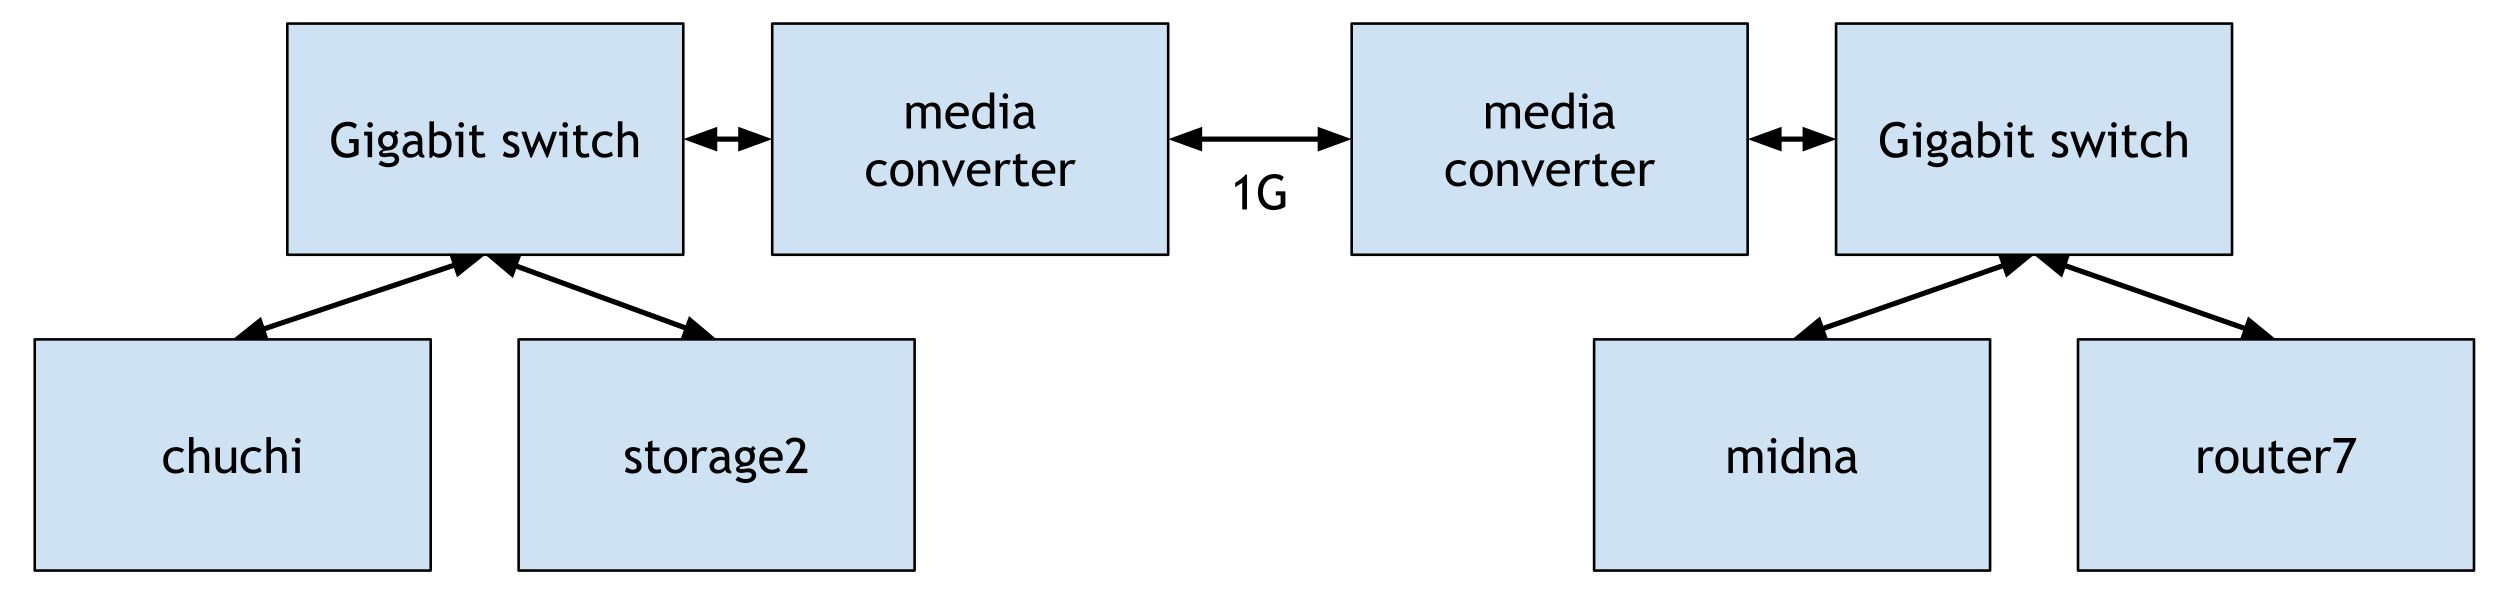 <svg version="1.1" viewBox="0.0 0.0 956.664 228.202" fill="none" stroke="none" stroke-linecap="square" stroke-miterlimit="10" xmlns:xlink="http://www.w3.org/1999/xlink" xmlns="http://www.w3.org/2000/svg"><clipPath id="p.0"><path d="m0 0l956.664 0l0 228.202l-956.664 0l0 -228.202z" clip-rule="nonzero"/></clipPath><g clip-path="url(#p.0)"><path fill="#000000" fill-opacity="0.0" d="m0 0l956.664 0l0 228.202l-956.664 0z" fill-rule="evenodd"/><path fill="#cfe2f3" d="m109.941 9.01l151.528 0l0 88.472l-151.528 0z" fill-rule="evenodd"/><path stroke="#000000" stroke-width="1.0" stroke-linejoin="round" stroke-linecap="butt" d="m109.941 9.01l151.528 0l0 88.472l-151.528 0z" fill-rule="evenodd"/><path fill="#000000" d="m136.606 47.745l-0.75 1.516q-1.375 -1.031 -2.703 -1.031q-2.094 0 -3.312 1.484q-1.203 1.469 -1.203 3.906q0 2.312 1.188 3.734q1.188 1.406 3.234 1.406q1.469 0 2.359 -0.875l0 -3.125l-1.844 0l0 -1.547l3.672 0l0 5.812q-0.734 0.609 -2.031 1.0q-1.297 0.375 -2.531 0.375q-2.766 0 -4.359 -1.875q-1.594 -1.875 -1.594 -4.984q0 -3.094 1.75 -5.016q1.75 -1.938 4.734 -1.938q2.078 0 3.391 1.156zm5.023 -1.031q0.453 0 0.766 0.328q0.312 0.312 0.312 0.75q0 0.438 -0.312 0.75q-0.312 0.312 -0.766 0.312q-0.438 0 -0.75 -0.312q-0.312 -0.312 -0.312 -0.75q0 -0.453 0.297 -0.766q0.312 -0.312 0.766 -0.312zm-0.953 13.453l0 -8.297l-1.328 0l0 -1.453l3.062 0l0 9.75l-1.734 0zm4.132 2.672l0.938 -1.391q1.516 1.016 2.781 1.016q1.188 0 1.859 -0.406q0.672 -0.406 0.672 -1.0q0 -1.188 -1.703 -1.188q-0.297 0 -1.062 0.141q-0.766 0.141 -1.188 0.141q-2.078 0 -2.078 -1.562q0 -0.484 0.484 -0.875q0.484 -0.391 1.203 -0.562q-2.047 -0.969 -2.047 -3.359q0 -1.516 1.062 -2.531q1.062 -1.031 2.625 -1.031q1.438 0 2.25 0.594l0.875 -1.047l1.125 1.078l-1.031 0.781q0.656 0.859 0.656 2.25q0 1.484 -0.922 2.484q-0.922 1.0 -2.406 1.141l-1.438 0.156q-0.25 0.016 -0.688 0.188q-0.422 0.172 -0.422 0.438q0 0.375 0.891 0.375q0.391 0 1.219 -0.141q0.828 -0.141 1.234 -0.141q1.438 0 2.234 0.688q0.812 0.688 0.812 1.906q0 1.359 -1.203 2.188q-1.203 0.828 -3.047 0.828q-0.953 0 -2.0 -0.344q-1.047 -0.328 -1.688 -0.812zm3.672 -11.219q-0.906 0 -1.484 0.641q-0.562 0.641 -0.562 1.547q0 1.016 0.547 1.688q0.562 0.672 1.5 0.672q0.922 0 1.438 -0.641q0.516 -0.656 0.516 -1.719q0 -0.906 -0.562 -1.547q-0.547 -0.641 -1.391 -0.641zm11.552 7.422q-1.031 1.312 -3.172 1.312q-1.156 0 -2.0 -0.828q-0.828 -0.844 -0.828 -2.078q0 -1.484 1.297 -2.516q1.297 -1.031 3.312 -1.031q0.547 0 1.234 0.25q0 -2.375 -2.109 -2.375q-1.625 0 -2.5 0.875l-0.734 -1.453q0.5 -0.391 1.359 -0.672q0.875 -0.297 1.672 -0.297q2.125 0 3.078 0.969q0.969 0.969 0.969 3.062l0 3.5q0 1.281 0.766 1.719l0 0.859q-1.062 0 -1.594 -0.297q-0.516 -0.297 -0.75 -1.0zm-0.156 -3.672q-0.828 -0.172 -1.156 -0.172q-1.297 0 -2.141 0.672q-0.828 0.672 -0.828 1.594q0 1.516 1.797 1.516q1.312 0 2.328 -1.25l0 -2.359zm5.927 4.094l-0.609 0.891l-0.859 0l0 -13.938l1.719 0l0 4.719q0.25 -0.344 0.922 -0.625q0.688 -0.281 1.344 -0.281q2.0 0 3.234 1.391q1.25 1.375 1.25 3.484q0 2.453 -1.25 3.859q-1.234 1.391 -3.375 1.391q-0.688 0 -1.359 -0.266q-0.672 -0.266 -1.016 -0.625zm0.25 -7.016l0 5.625q0 0.156 0.641 0.484q0.656 0.328 1.0 0.328q1.766 0 2.531 -0.844q0.766 -0.844 0.766 -2.844q0 -1.656 -0.891 -2.578q-0.891 -0.938 -2.406 -0.938q-0.328 0 -0.891 0.281q-0.562 0.266 -0.75 0.484zm10.456 -5.734q0.453 0 0.766 0.328q0.312 0.312 0.312 0.75q0 0.438 -0.312 0.75q-0.312 0.312 -0.766 0.312q-0.438 0 -0.75 -0.312q-0.312 -0.312 -0.312 -0.75q0 -0.453 0.297 -0.766q0.312 -0.312 0.766 -0.312zm-0.953 13.453l0 -8.297l-1.328 0l0 -1.453l3.062 0l0 9.75l-1.734 0zm5.101 -8.391l-1.125 0l0 -1.359l1.125 0l0 -2.047l1.734 -0.672l0 2.719l2.688 0l0 1.359l-2.688 0l0 4.844q0 1.234 0.406 1.75q0.422 0.516 1.344 0.516q0.672 0 1.375 -0.328l0.25 1.516q-1.062 0.281 -2.359 0.281q-1.156 0 -1.953 -0.859q-0.797 -0.875 -0.797 -2.172l0 -5.547zm11.767 7.812l0.609 -1.641q1.453 0.938 2.328 0.938q1.609 0 1.609 -1.344q0 -0.969 -1.547 -1.656q-1.203 -0.547 -1.625 -0.828q-0.406 -0.281 -0.719 -0.641q-0.297 -0.359 -0.453 -0.766q-0.141 -0.406 -0.141 -0.875q0 -1.203 0.875 -1.875q0.875 -0.672 2.281 -0.672q1.062 0 2.688 0.672l-0.484 1.609q-1.031 -0.828 -2.078 -0.828q-0.609 0 -1.031 0.297q-0.422 0.297 -0.422 0.734q0 0.938 1.062 1.422l1.234 0.562q1.141 0.516 1.656 1.188q0.516 0.672 0.516 1.672q0 1.312 -0.922 2.062q-0.906 0.734 -2.547 0.734q-1.531 0 -2.891 -0.766zm17.208 0.766l-0.453 0l-2.859 -6.641l-2.859 6.641l-0.453 0l-3.484 -9.969l1.844 0l2.094 6.406l2.594 -6.406l0.453 0l2.672 6.406l2.25 -6.406l1.703 0l-3.5 9.969zm6.648 -13.641q0.453 0 0.766 0.328q0.312 0.312 0.312 0.75q0 0.438 -0.312 0.75q-0.312 0.312 -0.766 0.312q-0.438 0 -0.75 -0.312q-0.312 -0.312 -0.312 -0.75q0 -0.453 0.297 -0.766q0.312 -0.312 0.766 -0.312zm-0.953 13.453l0 -8.297l-1.328 0l0 -1.453l3.062 0l0 9.75l-1.734 0zm5.101 -8.391l-1.125 0l0 -1.359l1.125 0l0 -2.047l1.734 -0.672l0 2.719l2.688 0l0 1.359l-2.688 0l0 4.844q0 1.234 0.406 1.75q0.422 0.516 1.344 0.516q0.672 0 1.375 -0.328l0.25 1.516q-1.062 0.281 -2.359 0.281q-1.156 0 -1.953 -0.859q-0.797 -0.875 -0.797 -2.172l0 -5.547zm14.147 -0.578l-0.859 1.219q-0.266 -0.25 -0.938 -0.484q-0.672 -0.25 -1.312 -0.25q-1.406 0 -2.25 1.0q-0.828 0.984 -0.828 2.703q0 1.719 0.844 2.609q0.859 0.891 2.359 0.891q1.172 0 2.359 -0.891l0.672 1.453q-1.391 0.906 -3.453 0.906q-1.984 0 -3.297 -1.344q-1.297 -1.344 -1.297 -3.625q0 -2.328 1.344 -3.734q1.359 -1.422 3.703 -1.422q0.766 0 1.641 0.328q0.891 0.312 1.312 0.641zm7.878 8.969l0 -6.125q0 -1.094 -0.531 -1.719q-0.531 -0.641 -1.516 -0.641q-0.625 0 -1.266 0.375q-0.625 0.359 -0.969 0.859l0 7.25l-1.719 0l0 -13.75l1.719 0l0 5.062q0.359 -0.531 1.125 -0.891q0.766 -0.359 1.594 -0.359q1.547 0 2.422 1.031q0.875 1.016 0.875 2.781l0 6.125l-1.734 0z" fill-rule="nonzero"/><path fill="#cfe2f3" d="m13.287 129.858l151.528 0l0 88.472l-151.528 0z" fill-rule="evenodd"/><path stroke="#000000" stroke-width="1.0" stroke-linejoin="round" stroke-linecap="butt" d="m13.287 129.858l151.528 0l0 88.472l-151.528 0z" fill-rule="evenodd"/><path fill="#000000" d="m70.458 172.046l-0.859 1.219q-0.266 -0.25 -0.938 -0.484q-0.672 -0.25 -1.312 -0.25q-1.406 0 -2.25 1.0q-0.828 0.984 -0.828 2.703q0 1.719 0.844 2.609q0.859 0.891 2.359 0.891q1.172 0 2.359 -0.891l0.672 1.453q-1.391 0.906 -3.453 0.906q-1.984 0 -3.297 -1.344q-1.297 -1.344 -1.297 -3.625q0 -2.328 1.344 -3.734q1.359 -1.422 3.703 -1.422q0.766 0 1.641 0.328q0.891 0.312 1.312 0.641zm7.878 8.969l0 -6.125q0 -1.094 -0.531 -1.719q-0.531 -0.641 -1.516 -0.641q-0.625 0 -1.266 0.375q-0.625 0.359 -0.969 0.859l0 7.25l-1.719 0l0 -13.75l1.719 0l0 5.062q0.359 -0.531 1.125 -0.891q0.766 -0.359 1.594 -0.359q1.547 0 2.422 1.031q0.875 1.016 0.875 2.781l0 6.125l-1.734 0zm5.834 -9.75l0 6.219q0 2.25 1.953 2.25q0.859 0 1.562 -0.484q0.719 -0.5 0.938 -1.141l0 -6.844l1.734 0l0 9.75l-1.734 0l0 -1.344q-0.281 0.562 -1.172 1.047q-0.875 0.484 -1.703 0.484q-1.609 0 -2.469 -0.922q-0.844 -0.922 -0.844 -2.625l0 -6.391l1.734 0zm15.912 0.781l-0.859 1.219q-0.266 -0.25 -0.938 -0.484q-0.672 -0.25 -1.312 -0.25q-1.406 0 -2.25 1.0q-0.828 0.984 -0.828 2.703q0 1.719 0.844 2.609q0.859 0.891 2.359 0.891q1.172 0 2.359 -0.891l0.672 1.453q-1.391 0.906 -3.453 0.906q-1.984 0 -3.297 -1.344q-1.297 -1.344 -1.297 -3.625q0 -2.328 1.344 -3.734q1.359 -1.422 3.703 -1.422q0.766 0 1.641 0.328q0.891 0.312 1.312 0.641zm7.878 8.969l0 -6.125q0 -1.094 -0.531 -1.719q-0.531 -0.641 -1.516 -0.641q-0.625 0 -1.266 0.375q-0.625 0.359 -0.969 0.859l0 7.25l-1.719 0l0 -13.75l1.719 0l0 5.062q0.359 -0.531 1.125 -0.891q0.766 -0.359 1.594 -0.359q1.547 0 2.422 1.031q0.875 1.016 0.875 2.781l0 6.125l-1.734 0zm5.975 -13.453q0.453 0 0.766 0.328q0.312 0.312 0.312 0.75q0 0.438 -0.312 0.75q-0.312 0.312 -0.766 0.312q-0.438 0 -0.75 -0.312q-0.312 -0.312 -0.312 -0.75q0 -0.453 0.297 -0.766q0.312 -0.312 0.766 -0.312zm-0.953 13.453l0 -8.297l-1.328 0l0 -1.453l3.062 0l0 9.75l-1.734 0z" fill-rule="nonzero"/><path fill="#cfe2f3" d="m198.461 129.858l151.528 0l0 88.472l-151.528 0z" fill-rule="evenodd"/><path stroke="#000000" stroke-width="1.0" stroke-linejoin="round" stroke-linecap="butt" d="m198.461 129.858l151.528 0l0 88.472l-151.528 0z" fill-rule="evenodd"/><path fill="#000000" d="m239.15 180.436l0.609 -1.641q1.453 0.938 2.328 0.938q1.609 0 1.609 -1.344q0 -0.969 -1.547 -1.656q-1.203 -0.547 -1.625 -0.828q-0.406 -0.281 -0.719 -0.641q-0.297 -0.359 -0.453 -0.766q-0.141 -0.406 -0.141 -0.875q0 -1.203 0.875 -1.875q0.875 -0.672 2.281 -0.672q1.062 0 2.688 0.672l-0.484 1.609q-1.031 -0.828 -2.078 -0.828q-0.609 0 -1.031 0.297q-0.422 0.297 -0.422 0.734q0 0.938 1.062 1.422l1.234 0.562q1.141 0.516 1.656 1.188q0.516 0.672 0.516 1.672q0 1.312 -0.922 2.062q-0.906 0.734 -2.547 0.734q-1.531 0 -2.891 -0.766zm8.802 -7.812l-1.125 0l0 -1.359l1.125 0l0 -2.047l1.734 -0.672l0 2.719l2.688 0l0 1.359l-2.688 0l0 4.844q0 1.234 0.406 1.75q0.422 0.516 1.344 0.516q0.672 0 1.375 -0.328l0.25 1.516q-1.062 0.281 -2.359 0.281q-1.156 0 -1.953 -0.859q-0.797 -0.875 -0.797 -2.172l0 -5.547zm6.147 3.484q0 -2.25 1.219 -3.641q1.219 -1.391 3.203 -1.391q2.094 0 3.25 1.344q1.156 1.328 1.156 3.688q0 2.359 -1.188 3.734q-1.188 1.359 -3.219 1.359q-2.094 0 -3.266 -1.375q-1.156 -1.375 -1.156 -3.719zm1.812 0q0 3.672 2.609 3.672q1.203 0 1.891 -0.984q0.688 -0.984 0.688 -2.688q0 -3.625 -2.578 -3.625q-1.188 0 -1.906 0.969q-0.703 0.969 -0.703 2.656zm14.136 -3.188q-0.562 -0.391 -1.141 -0.391q-0.922 0 -1.609 0.859q-0.688 0.844 -0.688 2.031l0 5.594l-1.734 0l0 -9.75l1.734 0l0 1.547q0.953 -1.734 2.812 -1.734q0.469 0 1.344 0.156l-0.719 1.688zm7.454 6.969q-1.031 1.312 -3.172 1.312q-1.156 0 -2.0 -0.828q-0.828 -0.844 -0.828 -2.078q0 -1.484 1.297 -2.516q1.297 -1.031 3.312 -1.031q0.547 0 1.234 0.25q0 -2.375 -2.109 -2.375q-1.625 0 -2.5 0.875l-0.734 -1.453q0.5 -0.391 1.359 -0.672q0.875 -0.297 1.672 -0.297q2.125 0 3.078 0.969q0.969 0.969 0.969 3.062l0 3.5q0 1.281 0.766 1.719l0 0.859q-1.062 0 -1.594 -0.297q-0.516 -0.297 -0.75 -1.0zm-0.156 -3.672q-0.828 -0.172 -1.156 -0.172q-1.297 0 -2.141 0.672q-0.828 0.672 -0.828 1.594q0 1.516 1.797 1.516q1.312 0 2.328 -1.25l0 -2.359zm4.099 7.469l0.938 -1.391q1.516 1.016 2.781 1.016q1.188 0 1.859 -0.406q0.672 -0.406 0.672 -1.0q0 -1.188 -1.703 -1.188q-0.297 0 -1.062 0.141q-0.766 0.141 -1.188 0.141q-2.078 0 -2.078 -1.562q0 -0.484 0.484 -0.875q0.484 -0.391 1.203 -0.562q-2.047 -0.969 -2.047 -3.359q0 -1.516 1.062 -2.531q1.062 -1.031 2.625 -1.031q1.438 0 2.25 0.594l0.875 -1.047l1.125 1.078l-1.031 0.781q0.656 0.859 0.656 2.25q0 1.484 -0.922 2.484q-0.922 1.0 -2.406 1.141l-1.438 0.156q-0.25 0.016 -0.688 0.188q-0.422 0.172 -0.422 0.438q0 0.375 0.891 0.375q0.391 0 1.219 -0.141q0.828 -0.141 1.234 -0.141q1.438 0 2.234 0.688q0.812 0.688 0.812 1.906q0 1.359 -1.203 2.188q-1.203 0.828 -3.047 0.828q-0.953 0 -2.0 -0.344q-1.047 -0.328 -1.688 -0.812zm3.672 -11.219q-0.906 0 -1.484 0.641q-0.562 0.641 -0.562 1.547q0 1.016 0.547 1.688q0.562 0.672 1.5 0.672q0.922 0 1.438 -0.641q0.516 -0.656 0.516 -1.719q0 -0.906 -0.562 -1.547q-0.547 -0.641 -1.391 -0.641zm14.271 3.844l-7.047 0q0 1.703 0.953 2.625q0.828 0.797 2.125 0.797q1.484 0 2.484 -0.859l0.719 1.25q-0.391 0.406 -1.234 0.688q-1.031 0.391 -2.312 0.391q-1.828 0 -3.125 -1.25q-1.422 -1.375 -1.422 -3.703q0 -2.406 1.469 -3.875q1.312 -1.297 3.109 -1.297q2.078 0 3.266 1.172q1.141 1.125 1.141 3.0q0 0.578 -0.125 1.062zm-4.203 -3.781q-1.156 0 -1.938 0.75q-0.75 0.719 -0.859 1.766l5.406 0q0 -1.047 -0.656 -1.75q-0.719 -0.766 -1.953 -0.766zm5.55 8.484l0 -0.359l4.188 -6.406q1.312 -2.016 1.312 -3.422q0 -1.844 -2.094 -1.844q-0.734 0 -1.391 0.391q-0.641 0.375 -0.922 0.969l-1.188 -0.969q0.312 -0.891 1.219 -1.406q0.906 -0.531 2.188 -0.531q1.922 0 3.0 0.891q1.094 0.875 1.094 2.5q0 1.5 -1.438 3.797l-3.0 4.75l5.234 0l0 1.641l-8.203 0z" fill-rule="nonzero"/><path fill="#cfe2f3" d="m295.497 9.01l151.528 0l0 88.472l-151.528 0z" fill-rule="evenodd"/><path stroke="#000000" stroke-width="1.0" stroke-linejoin="round" stroke-linecap="butt" d="m295.497 9.01l151.528 0l0 88.472l-151.528 0z" fill-rule="evenodd"/><path fill="#000000" d="m358.204 49.167l0 -6.172q0 -2.312 -2.0 -2.312q-0.625 0 -1.172 0.391q-0.547 0.391 -0.75 0.875l0 7.219l-1.734 0l0 -6.938q0 -0.719 -0.547 -1.125q-0.531 -0.422 -1.422 -0.422q-0.531 0 -1.125 0.406q-0.578 0.406 -0.828 0.875l0 7.203l-1.719 0l0 -9.75l1.125 0l0.578 1.125q1.0 -1.312 2.5 -1.312q2.094 0 2.938 1.297q0.281 -0.547 1.078 -0.922q0.797 -0.375 1.641 -0.375q1.5 0 2.328 0.906q0.828 0.891 0.828 2.516l0 6.516l-1.719 0zm12.408 -4.703l-7.047 0q0 1.703 0.953 2.625q0.828 0.797 2.125 0.797q1.484 0 2.484 -0.859l0.719 1.25q-0.391 0.406 -1.234 0.688q-1.031 0.391 -2.312 0.391q-1.828 0 -3.125 -1.25q-1.422 -1.375 -1.422 -3.703q0 -2.406 1.469 -3.875q1.312 -1.297 3.109 -1.297q2.078 0 3.266 1.172q1.141 1.125 1.141 3.0q0 0.578 -0.125 1.062zm-4.203 -3.781q-1.156 0 -1.938 0.75q-0.75 0.719 -0.859 1.766l5.406 0q0 -1.047 -0.656 -1.75q-0.719 -0.766 -1.953 -0.766zm12.347 8.469l0 -0.719q-0.906 0.906 -2.625 0.906q-1.844 0 -2.984 -1.312q-1.125 -1.312 -1.125 -3.5q0 -2.188 1.312 -3.734q1.312 -1.562 3.125 -1.562q1.5 0 2.297 0.703l0 -4.516l1.719 0l0 13.734l-1.719 0zm0 -7.484q-0.656 -0.984 -1.797 -0.984q-1.391 0 -2.266 1.047q-0.859 1.031 -0.859 2.641q0 3.516 3.219 3.516q0.406 0 0.969 -0.25q0.578 -0.266 0.734 -0.562l0 -5.406zm5.988 -5.953q0.453 0 0.766 0.328q0.312 0.312 0.312 0.75q0 0.438 -0.312 0.75q-0.312 0.312 -0.766 0.312q-0.438 0 -0.75 -0.312q-0.312 -0.312 -0.312 -0.75q0 -0.453 0.297 -0.766q0.312 -0.312 0.766 -0.312zm-0.953 13.453l0 -8.297l-1.328 0l0 -1.453l3.062 0l0 9.75l-1.734 0zm9.992 -1.125q-1.031 1.312 -3.172 1.312q-1.156 0 -2.0 -0.828q-0.828 -0.844 -0.828 -2.078q0 -1.484 1.297 -2.516q1.297 -1.031 3.312 -1.031q0.547 0 1.234 0.25q0 -2.375 -2.109 -2.375q-1.625 0 -2.5 0.875l-0.734 -1.453q0.5 -0.391 1.359 -0.672q0.875 -0.297 1.672 -0.297q2.125 0 3.078 0.969q0.969 0.969 0.969 3.062l0 3.5q0 1.281 0.766 1.719l0 0.859q-1.062 0 -1.594 -0.297q-0.516 -0.297 -0.75 -1.0zm-0.156 -3.672q-0.828 -0.172 -1.156 -0.172q-1.297 0 -2.141 0.672q-0.828 0.672 -0.828 1.594q0 1.516 1.797 1.516q1.312 0 2.328 -1.25l0 -2.359z" fill-rule="nonzero"/><path fill="#000000" d="m339.441 62.198l-0.859 1.219q-0.266 -0.25 -0.938 -0.484q-0.672 -0.25 -1.312 -0.25q-1.406 0 -2.25 1.0q-0.828 0.984 -0.828 2.703q0 1.719 0.844 2.609q0.859 0.891 2.359 0.891q1.172 0 2.359 -0.891l0.672 1.453q-1.391 0.906 -3.453 0.906q-1.984 0 -3.297 -1.344q-1.297 -1.344 -1.297 -3.625q0 -2.328 1.344 -3.734q1.359 -1.422 3.703 -1.422q0.766 0 1.641 0.328q0.891 0.312 1.312 0.641zm1.237 4.062q0 -2.25 1.219 -3.641q1.219 -1.391 3.203 -1.391q2.094 0 3.25 1.344q1.156 1.328 1.156 3.688q0 2.359 -1.188 3.734q-1.188 1.359 -3.219 1.359q-2.094 0 -3.266 -1.375q-1.156 -1.375 -1.156 -3.719zm1.812 0q0 3.672 2.609 3.672q1.203 0 1.891 -0.984q0.688 -0.984 0.688 -2.688q0 -3.625 -2.578 -3.625q-1.188 0 -1.906 0.969q-0.703 0.969 -0.703 2.656zm14.839 4.906l0 -5.672q0 -1.562 -0.469 -2.188q-0.469 -0.625 -1.578 -0.625q-0.594 0 -1.234 0.359q-0.641 0.359 -1.0 0.875l0 7.25l-1.719 0l0 -9.75l1.172 0l0.547 1.25q0.859 -1.438 2.797 -1.438q3.219 0 3.219 3.891l0 6.047l-1.734 0zm7.709 0.188l-0.453 0l-4.188 -9.969l1.891 0l2.578 6.828l2.641 -6.828l1.812 0l-4.281 9.969zm13.84 -4.891l-7.047 0q0 1.703 0.953 2.625q0.828 0.797 2.125 0.797q1.484 0 2.484 -0.859l0.719 1.25q-0.391 0.406 -1.234 0.688q-1.031 0.391 -2.312 0.391q-1.828 0 -3.125 -1.25q-1.422 -1.375 -1.422 -3.703q0 -2.406 1.469 -3.875q1.312 -1.297 3.109 -1.297q2.078 0 3.266 1.172q1.141 1.125 1.141 3.0q0 0.578 -0.125 1.062zm-4.203 -3.781q-1.156 0 -1.938 0.75q-0.75 0.719 -0.859 1.766l5.406 0q0 -1.047 -0.656 -1.75q-0.719 -0.766 -1.953 -0.766zm11.457 0.391q-0.562 -0.391 -1.141 -0.391q-0.922 0 -1.609 0.859q-0.688 0.844 -0.688 2.031l0 5.594l-1.734 0l0 -9.75l1.734 0l0 1.547q0.953 -1.734 2.812 -1.734q0.469 0 1.344 0.156l-0.719 1.688zm2.564 -0.297l-1.125 0l0 -1.359l1.125 0l0 -2.047l1.734 -0.672l0 2.719l2.688 0l0 1.359l-2.688 0l0 4.844q0 1.234 0.406 1.75q0.422 0.516 1.344 0.516q0.672 0 1.375 -0.328l0.25 1.516q-1.062 0.281 -2.359 0.281q-1.156 0 -1.953 -0.859q-0.797 -0.875 -0.797 -2.172l0 -5.547zm15.006 3.688l-7.047 0q0 1.703 0.953 2.625q0.828 0.797 2.125 0.797q1.484 0 2.484 -0.859l0.719 1.25q-0.391 0.406 -1.234 0.688q-1.031 0.391 -2.312 0.391q-1.828 0 -3.125 -1.25q-1.422 -1.375 -1.422 -3.703q0 -2.406 1.469 -3.875q1.312 -1.297 3.109 -1.297q2.078 0 3.266 1.172q1.141 1.125 1.141 3.0q0 0.578 -0.125 1.062zm-4.203 -3.781q-1.156 0 -1.938 0.75q-0.75 0.719 -0.859 1.766l5.406 0q0 -1.047 -0.656 -1.75q-0.719 -0.766 -1.953 -0.766zm11.457 0.391q-0.562 -0.391 -1.141 -0.391q-0.922 0 -1.609 0.859q-0.688 0.844 -0.688 2.031l0 5.594l-1.734 0l0 -9.75l1.734 0l0 1.547q0.953 -1.734 2.812 -1.734q0.469 0 1.344 0.156l-0.719 1.688z" fill-rule="nonzero"/><path fill="#cfe2f3" d="m517.238 9.01l151.528 0l0 88.472l-151.528 0z" fill-rule="evenodd"/><path stroke="#000000" stroke-width="1.0" stroke-linejoin="round" stroke-linecap="butt" d="m517.238 9.01l151.528 0l0 88.472l-151.528 0z" fill-rule="evenodd"/><path fill="#000000" d="m579.944 49.167l0 -6.172q0 -2.312 -2.0 -2.312q-0.625 0 -1.172 0.391q-0.547 0.391 -0.75 0.875l0 7.219l-1.734 0l0 -6.938q0 -0.719 -0.547 -1.125q-0.531 -0.422 -1.422 -0.422q-0.531 0 -1.125 0.406q-0.578 0.406 -0.828 0.875l0 7.203l-1.719 0l0 -9.75l1.125 0l0.578 1.125q1.0 -1.312 2.5 -1.312q2.094 0 2.938 1.297q0.281 -0.547 1.078 -0.922q0.797 -0.375 1.641 -0.375q1.5 0 2.328 0.906q0.828 0.891 0.828 2.516l0 6.516l-1.719 0zm12.408 -4.703l-7.047 0q0 1.703 0.953 2.625q0.828 0.797 2.125 0.797q1.484 0 2.484 -0.859l0.719 1.25q-0.391 0.406 -1.234 0.688q-1.031 0.391 -2.312 0.391q-1.828 0 -3.125 -1.25q-1.422 -1.375 -1.422 -3.703q0 -2.406 1.469 -3.875q1.312 -1.297 3.109 -1.297q2.078 0 3.266 1.172q1.141 1.125 1.141 3.0q0 0.578 -0.125 1.062zm-4.203 -3.781q-1.156 0 -1.938 0.75q-0.75 0.719 -0.859 1.766l5.406 0q0 -1.047 -0.656 -1.75q-0.719 -0.766 -1.953 -0.766zm12.347 8.469l0 -0.719q-0.906 0.906 -2.625 0.906q-1.844 0 -2.984 -1.312q-1.125 -1.312 -1.125 -3.5q0 -2.188 1.312 -3.734q1.312 -1.562 3.125 -1.562q1.5 0 2.297 0.703l0 -4.516l1.719 0l0 13.734l-1.719 0zm0 -7.484q-0.656 -0.984 -1.797 -0.984q-1.391 0 -2.266 1.047q-0.859 1.031 -0.859 2.641q0 3.516 3.219 3.516q0.406 0 0.969 -0.25q0.578 -0.266 0.734 -0.562l0 -5.406zm5.988 -5.953q0.453 0 0.766 0.328q0.312 0.312 0.312 0.75q0 0.438 -0.312 0.75q-0.312 0.312 -0.766 0.312q-0.438 0 -0.75 -0.312q-0.312 -0.312 -0.312 -0.75q0 -0.453 0.297 -0.766q0.312 -0.312 0.766 -0.312zm-0.953 13.453l0 -8.297l-1.328 0l0 -1.453l3.062 0l0 9.75l-1.734 0zm9.992 -1.125q-1.031 1.312 -3.172 1.312q-1.156 0 -2.0 -0.828q-0.828 -0.844 -0.828 -2.078q0 -1.484 1.297 -2.516q1.297 -1.031 3.312 -1.031q0.547 0 1.234 0.25q0 -2.375 -2.109 -2.375q-1.625 0 -2.5 0.875l-0.734 -1.453q0.5 -0.391 1.359 -0.672q0.875 -0.297 1.672 -0.297q2.125 0 3.078 0.969q0.969 0.969 0.969 3.062l0 3.5q0 1.281 0.766 1.719l0 0.859q-1.062 0 -1.594 -0.297q-0.516 -0.297 -0.75 -1.0zm-0.156 -3.672q-0.828 -0.172 -1.156 -0.172q-1.297 0 -2.141 0.672q-0.828 0.672 -0.828 1.594q0 1.516 1.797 1.516q1.312 0 2.328 -1.25l0 -2.359z" fill-rule="nonzero"/><path fill="#000000" d="m561.181 62.198l-0.859 1.219q-0.266 -0.25 -0.938 -0.484q-0.672 -0.25 -1.312 -0.25q-1.406 0 -2.25 1.0q-0.828 0.984 -0.828 2.703q0 1.719 0.844 2.609q0.859 0.891 2.359 0.891q1.172 0 2.359 -0.891l0.672 1.453q-1.391 0.906 -3.453 0.906q-1.984 0 -3.297 -1.344q-1.297 -1.344 -1.297 -3.625q0 -2.328 1.344 -3.734q1.359 -1.422 3.703 -1.422q0.766 0 1.641 0.328q0.891 0.312 1.312 0.641zm1.237 4.062q0 -2.25 1.219 -3.641q1.219 -1.391 3.203 -1.391q2.094 0 3.25 1.344q1.156 1.328 1.156 3.688q0 2.359 -1.188 3.734q-1.188 1.359 -3.219 1.359q-2.094 0 -3.266 -1.375q-1.156 -1.375 -1.156 -3.719zm1.812 0q0 3.672 2.609 3.672q1.203 0 1.891 -0.984q0.688 -0.984 0.688 -2.688q0 -3.625 -2.578 -3.625q-1.188 0 -1.906 0.969q-0.703 0.969 -0.703 2.656zm14.839 4.906l0 -5.672q0 -1.562 -0.469 -2.188q-0.469 -0.625 -1.578 -0.625q-0.594 0 -1.234 0.359q-0.641 0.359 -1.0 0.875l0 7.25l-1.719 0l0 -9.75l1.172 0l0.547 1.25q0.859 -1.438 2.797 -1.438q3.219 0 3.219 3.891l0 6.047l-1.734 0zm7.709 0.188l-0.453 0l-4.188 -9.969l1.891 0l2.578 6.828l2.641 -6.828l1.812 0l-4.281 9.969zm13.84 -4.891l-7.047 0q0 1.703 0.953 2.625q0.828 0.797 2.125 0.797q1.484 0 2.484 -0.859l0.719 1.25q-0.391 0.406 -1.234 0.688q-1.031 0.391 -2.312 0.391q-1.828 0 -3.125 -1.25q-1.422 -1.375 -1.422 -3.703q0 -2.406 1.469 -3.875q1.312 -1.297 3.109 -1.297q2.078 0 3.266 1.172q1.141 1.125 1.141 3.0q0 0.578 -0.125 1.062zm-4.203 -3.781q-1.156 0 -1.938 0.75q-0.75 0.719 -0.859 1.766l5.406 0q0 -1.047 -0.656 -1.75q-0.719 -0.766 -1.953 -0.766zm11.457 0.391q-0.562 -0.391 -1.141 -0.391q-0.922 0 -1.609 0.859q-0.688 0.844 -0.688 2.031l0 5.594l-1.734 0l0 -9.75l1.734 0l0 1.547q0.953 -1.734 2.812 -1.734q0.469 0 1.344 0.156l-0.719 1.688zm2.564 -0.297l-1.125 0l0 -1.359l1.125 0l0 -2.047l1.734 -0.672l0 2.719l2.688 0l0 1.359l-2.688 0l0 4.844q0 1.234 0.406 1.75q0.422 0.516 1.344 0.516q0.672 0 1.375 -0.328l0.25 1.516q-1.062 0.281 -2.359 0.281q-1.156 0 -1.953 -0.859q-0.797 -0.875 -0.797 -2.172l0 -5.547zm15.006 3.688l-7.047 0q0 1.703 0.953 2.625q0.828 0.797 2.125 0.797q1.484 0 2.484 -0.859l0.719 1.25q-0.391 0.406 -1.234 0.688q-1.031 0.391 -2.312 0.391q-1.828 0 -3.125 -1.25q-1.422 -1.375 -1.422 -3.703q0 -2.406 1.469 -3.875q1.312 -1.297 3.109 -1.297q2.078 0 3.266 1.172q1.141 1.125 1.141 3.0q0 0.578 -0.125 1.062zm-4.203 -3.781q-1.156 0 -1.938 0.75q-0.75 0.719 -0.859 1.766l5.406 0q0 -1.047 -0.656 -1.75q-0.719 -0.766 -1.953 -0.766zm11.457 0.391q-0.562 -0.391 -1.141 -0.391q-0.922 0 -1.609 0.859q-0.688 0.844 -0.688 2.031l0 5.594l-1.734 0l0 -9.75l1.734 0l0 1.547q0.953 -1.734 2.812 -1.734q0.469 0 1.344 0.156l-0.719 1.688z" fill-rule="nonzero"/><path fill="#cfe2f3" d="m702.597 9.01l151.528 0l0 88.472l-151.528 0z" fill-rule="evenodd"/><path stroke="#000000" stroke-width="1.0" stroke-linejoin="round" stroke-linecap="butt" d="m702.597 9.01l151.528 0l0 88.472l-151.528 0z" fill-rule="evenodd"/><path fill="#000000" d="m729.262 47.745l-0.75 1.516q-1.375 -1.031 -2.703 -1.031q-2.094 0 -3.312 1.484q-1.203 1.469 -1.203 3.906q0 2.312 1.188 3.734q1.188 1.406 3.234 1.406q1.469 0 2.359 -0.875l0 -3.125l-1.844 0l0 -1.547l3.672 0l0 5.812q-0.734 0.609 -2.031 1.0q-1.297 0.375 -2.531 0.375q-2.766 0 -4.359 -1.875q-1.594 -1.875 -1.594 -4.984q0 -3.094 1.75 -5.016q1.75 -1.938 4.734 -1.938q2.078 0 3.391 1.156zm5.023 -1.031q0.453 0 0.766 0.328q0.312 0.312 0.312 0.75q0 0.438 -0.312 0.75q-0.312 0.312 -0.766 0.312q-0.438 0 -0.75 -0.312q-0.312 -0.312 -0.312 -0.75q0 -0.453 0.297 -0.766q0.312 -0.312 0.766 -0.312zm-0.953 13.453l0 -8.297l-1.328 0l0 -1.453l3.062 0l0 9.75l-1.734 0zm4.132 2.672l0.938 -1.391q1.516 1.016 2.781 1.016q1.188 0 1.859 -0.406q0.672 -0.406 0.672 -1.0q0 -1.188 -1.703 -1.188q-0.297 0 -1.062 0.141q-0.766 0.141 -1.188 0.141q-2.078 0 -2.078 -1.562q0 -0.484 0.484 -0.875q0.484 -0.391 1.203 -0.562q-2.047 -0.969 -2.047 -3.359q0 -1.516 1.062 -2.531q1.062 -1.031 2.625 -1.031q1.438 0 2.25 0.594l0.875 -1.047l1.125 1.078l-1.031 0.781q0.656 0.859 0.656 2.25q0 1.484 -0.922 2.484q-0.922 1.0 -2.406 1.141l-1.438 0.156q-0.25 0.016 -0.688 0.188q-0.422 0.172 -0.422 0.438q0 0.375 0.891 0.375q0.391 0 1.219 -0.141q0.828 -0.141 1.234 -0.141q1.438 0 2.234 0.688q0.812 0.688 0.812 1.906q0 1.359 -1.203 2.188q-1.203 0.828 -3.047 0.828q-0.953 0 -2.0 -0.344q-1.047 -0.328 -1.688 -0.812zm3.672 -11.219q-0.906 0 -1.484 0.641q-0.562 0.641 -0.562 1.547q0 1.016 0.547 1.688q0.562 0.672 1.5 0.672q0.922 0 1.438 -0.641q0.516 -0.656 0.516 -1.719q0 -0.906 -0.562 -1.547q-0.547 -0.641 -1.391 -0.641zm11.552 7.422q-1.031 1.312 -3.172 1.312q-1.156 0 -2.0 -0.828q-0.828 -0.844 -0.828 -2.078q0 -1.484 1.297 -2.516q1.297 -1.031 3.312 -1.031q0.547 0 1.234 0.25q0 -2.375 -2.109 -2.375q-1.625 0 -2.5 0.875l-0.734 -1.453q0.5 -0.391 1.359 -0.672q0.875 -0.297 1.672 -0.297q2.125 0 3.078 0.969q0.969 0.969 0.969 3.062l0 3.5q0 1.281 0.766 1.719l0 0.859q-1.062 0 -1.594 -0.297q-0.516 -0.297 -0.75 -1.0zm-0.156 -3.672q-0.828 -0.172 -1.156 -0.172q-1.297 0 -2.141 0.672q-0.828 0.672 -0.828 1.594q0 1.516 1.797 1.516q1.312 0 2.328 -1.25l0 -2.359zm5.927 4.094l-0.609 0.891l-0.859 0l0 -13.938l1.719 0l0 4.719q0.25 -0.344 0.922 -0.625q0.688 -0.281 1.344 -0.281q2.0 0 3.234 1.391q1.25 1.375 1.25 3.484q0 2.453 -1.25 3.859q-1.234 1.391 -3.375 1.391q-0.688 0 -1.359 -0.266q-0.672 -0.266 -1.016 -0.625zm0.25 -7.016l0 5.625q0 0.156 0.641 0.484q0.656 0.328 1.0 0.328q1.766 0 2.531 -0.844q0.766 -0.844 0.766 -2.844q0 -1.656 -0.891 -2.578q-0.891 -0.938 -2.406 -0.938q-0.328 0 -0.891 0.281q-0.562 0.266 -0.75 0.484zm10.456 -5.734q0.453 0 0.766 0.328q0.312 0.312 0.312 0.75q0 0.438 -0.312 0.75q-0.312 0.312 -0.766 0.312q-0.438 0 -0.75 -0.312q-0.312 -0.312 -0.312 -0.75q0 -0.453 0.297 -0.766q0.312 -0.312 0.766 -0.312zm-0.953 13.453l0 -8.297l-1.328 0l0 -1.453l3.062 0l0 9.75l-1.734 0zm5.101 -8.391l-1.125 0l0 -1.359l1.125 0l0 -2.047l1.734 -0.672l0 2.719l2.688 0l0 1.359l-2.688 0l0 4.844q0 1.234 0.406 1.75q0.422 0.516 1.344 0.516q0.672 0 1.375 -0.328l0.25 1.516q-1.062 0.281 -2.359 0.281q-1.156 0 -1.953 -0.859q-0.797 -0.875 -0.797 -2.172l0 -5.547zm11.767 7.812l0.609 -1.641q1.453 0.938 2.328 0.938q1.609 0 1.609 -1.344q0 -0.969 -1.547 -1.656q-1.203 -0.547 -1.625 -0.828q-0.406 -0.281 -0.719 -0.641q-0.297 -0.359 -0.453 -0.766q-0.141 -0.406 -0.141 -0.875q0 -1.203 0.875 -1.875q0.875 -0.672 2.281 -0.672q1.062 0 2.688 0.672l-0.484 1.609q-1.031 -0.828 -2.078 -0.828q-0.609 0 -1.031 0.297q-0.422 0.297 -0.422 0.734q0 0.938 1.062 1.422l1.234 0.562q1.141 0.516 1.656 1.188q0.516 0.672 0.516 1.672q0 1.312 -0.922 2.062q-0.906 0.734 -2.547 0.734q-1.531 0 -2.891 -0.766zm17.208 0.766l-0.453 0l-2.859 -6.641l-2.859 6.641l-0.453 0l-3.484 -9.969l1.844 0l2.094 6.406l2.594 -6.406l0.453 0l2.672 6.406l2.25 -6.406l1.703 0l-3.5 9.969zm6.648 -13.641q0.453 0 0.766 0.328q0.312 0.312 0.312 0.75q0 0.438 -0.312 0.75q-0.312 0.312 -0.766 0.312q-0.438 0 -0.75 -0.312q-0.312 -0.312 -0.312 -0.75q0 -0.453 0.297 -0.766q0.312 -0.312 0.766 -0.312zm-0.953 13.453l0 -8.297l-1.328 0l0 -1.453l3.062 0l0 9.75l-1.734 0zm5.101 -8.391l-1.125 0l0 -1.359l1.125 0l0 -2.047l1.734 -0.672l0 2.719l2.688 0l0 1.359l-2.688 0l0 4.844q0 1.234 0.406 1.75q0.422 0.516 1.344 0.516q0.672 0 1.375 -0.328l0.25 1.516q-1.062 0.281 -2.359 0.281q-1.156 0 -1.953 -0.859q-0.797 -0.875 -0.797 -2.172l0 -5.547zm14.147 -0.578l-0.859 1.219q-0.266 -0.25 -0.938 -0.484q-0.672 -0.25 -1.312 -0.25q-1.406 0 -2.25 1.0q-0.828 0.984 -0.828 2.703q0 1.719 0.844 2.609q0.859 0.891 2.359 0.891q1.172 0 2.359 -0.891l0.672 1.453q-1.391 0.906 -3.453 0.906q-1.984 0 -3.297 -1.344q-1.297 -1.344 -1.297 -3.625q0 -2.328 1.344 -3.734q1.359 -1.422 3.703 -1.422q0.766 0 1.641 0.328q0.891 0.312 1.312 0.641zm7.878 8.969l0 -6.125q0 -1.094 -0.531 -1.719q-0.531 -0.641 -1.516 -0.641q-0.625 0 -1.266 0.375q-0.625 0.359 -0.969 0.859l0 7.25l-1.719 0l0 -13.75l1.719 0l0 5.062q0.359 -0.531 1.125 -0.891q0.766 -0.359 1.594 -0.359q1.547 0 2.422 1.031q0.875 1.016 0.875 2.781l0 6.125l-1.734 0z" fill-rule="nonzero"/><path fill="#cfe2f3" d="m610.01 129.858l151.528 0l0 88.472l-151.528 0z" fill-rule="evenodd"/><path stroke="#000000" stroke-width="1.0" stroke-linejoin="round" stroke-linecap="butt" d="m610.01 129.858l151.528 0l0 88.472l-151.528 0z" fill-rule="evenodd"/><path fill="#000000" d="m672.708 181.014l0 -6.172q0 -2.312 -2.0 -2.312q-0.625 0 -1.172 0.391q-0.547 0.391 -0.75 0.875l0 7.219l-1.734 0l0 -6.938q0 -0.719 -0.547 -1.125q-0.531 -0.422 -1.422 -0.422q-0.531 0 -1.125 0.406q-0.578 0.406 -0.828 0.875l0 7.203l-1.719 0l0 -9.75l1.125 0l0.578 1.125q1.0 -1.312 2.5 -1.312q2.094 0 2.938 1.297q0.281 -0.547 1.078 -0.922q0.797 -0.375 1.641 -0.375q1.5 0 2.328 0.906q0.828 0.891 0.828 2.516l0 6.516l-1.719 0zm5.971 -13.453q0.453 0 0.766 0.328q0.312 0.312 0.312 0.75q0 0.438 -0.312 0.75q-0.312 0.312 -0.766 0.312q-0.438 0 -0.75 -0.312q-0.312 -0.312 -0.312 -0.75q0 -0.453 0.297 -0.766q0.312 -0.312 0.766 -0.312zm-0.953 13.453l0 -8.297l-1.328 0l0 -1.453l3.062 0l0 9.75l-1.734 0zm10.679 -0.016l0 -0.719q-0.906 0.906 -2.625 0.906q-1.844 0 -2.984 -1.312q-1.125 -1.312 -1.125 -3.5q0 -2.188 1.312 -3.734q1.312 -1.562 3.125 -1.562q1.5 0 2.297 0.703l0 -4.516l1.719 0l0 13.734l-1.719 0zm0 -7.484q-0.656 -0.984 -1.797 -0.984q-1.391 0 -2.266 1.047q-0.859 1.031 -0.859 2.641q0 3.516 3.219 3.516q0.406 0 0.969 -0.25q0.578 -0.266 0.734 -0.562l0 -5.406zm10.206 7.5l0 -5.672q0 -1.562 -0.469 -2.188q-0.469 -0.625 -1.578 -0.625q-0.594 0 -1.234 0.359q-0.641 0.359 -1.0 0.875l0 7.25l-1.719 0l0 -9.75l1.172 0l0.547 1.25q0.859 -1.438 2.797 -1.438q3.219 0 3.219 3.891l0 6.047l-1.734 0zm9.693 -1.125q-1.031 1.312 -3.172 1.312q-1.156 0 -2.0 -0.828q-0.828 -0.844 -0.828 -2.078q0 -1.484 1.297 -2.516q1.297 -1.031 3.312 -1.031q0.547 0 1.234 0.25q0 -2.375 -2.109 -2.375q-1.625 0 -2.5 0.875l-0.734 -1.453q0.5 -0.391 1.359 -0.672q0.875 -0.297 1.672 -0.297q2.125 0 3.078 0.969q0.969 0.969 0.969 3.062l0 3.5q0 1.281 0.766 1.719l0 0.859q-1.062 0 -1.594 -0.297q-0.516 -0.297 -0.75 -1.0zm-0.156 -3.672q-0.828 -0.172 -1.156 -0.172q-1.297 0 -2.141 0.672q-0.828 0.672 -0.828 1.594q0 1.516 1.797 1.516q1.312 0 2.328 -1.25l0 -2.359z" fill-rule="nonzero"/><path fill="#cfe2f3" d="m795.184 129.858l151.528 0l0 88.472l-151.528 0z" fill-rule="evenodd"/><path stroke="#000000" stroke-width="1.0" stroke-linejoin="round" stroke-linecap="butt" d="m795.184 129.858l151.528 0l0 88.472l-151.528 0z" fill-rule="evenodd"/><path fill="#000000" d="m846.447 172.921q-0.562 -0.391 -1.141 -0.391q-0.922 0 -1.609 0.859q-0.688 0.844 -0.688 2.031l0 5.594l-1.734 0l0 -9.75l1.734 0l0 1.547q0.953 -1.734 2.812 -1.734q0.469 0 1.344 0.156l-0.719 1.688zm1.314 3.188q0 -2.25 1.219 -3.641q1.219 -1.391 3.203 -1.391q2.094 0 3.25 1.344q1.156 1.328 1.156 3.688q0 2.359 -1.188 3.734q-1.188 1.359 -3.219 1.359q-2.094 0 -3.266 -1.375q-1.156 -1.375 -1.156 -3.719zm1.812 0q0 3.672 2.609 3.672q1.203 0 1.891 -0.984q0.688 -0.984 0.688 -2.688q0 -3.625 -2.578 -3.625q-1.188 0 -1.906 0.969q-0.703 0.969 -0.703 2.656zm10.48 -4.844l0 6.219q0 2.25 1.953 2.25q0.859 0 1.562 -0.484q0.719 -0.5 0.938 -1.141l0 -6.844l1.734 0l0 9.75l-1.734 0l0 -1.344q-0.281 0.562 -1.172 1.047q-0.875 0.484 -1.703 0.484q-1.609 0 -2.469 -0.922q-0.844 -0.922 -0.844 -2.625l0 -6.391l1.734 0zm9.162 1.359l-1.125 0l0 -1.359l1.125 0l0 -2.047l1.734 -0.672l0 2.719l2.688 0l0 1.359l-2.688 0l0 4.844q0 1.234 0.406 1.75q0.422 0.516 1.344 0.516q0.672 0 1.375 -0.328l0.25 1.516q-1.062 0.281 -2.359 0.281q-1.156 0 -1.953 -0.859q-0.797 -0.875 -0.797 -2.172l0 -5.547zm15.006 3.688l-7.047 0q0 1.703 0.953 2.625q0.828 0.797 2.125 0.797q1.484 0 2.484 -0.859l0.719 1.25q-0.391 0.406 -1.234 0.688q-1.031 0.391 -2.312 0.391q-1.828 0 -3.125 -1.25q-1.422 -1.375 -1.422 -3.703q0 -2.406 1.469 -3.875q1.312 -1.297 3.109 -1.297q2.078 0 3.266 1.172q1.141 1.125 1.141 3.0q0 0.578 -0.125 1.062zm-4.203 -3.781q-1.156 0 -1.938 0.75q-0.75 0.719 -0.859 1.766l5.406 0q0 -1.047 -0.656 -1.75q-0.719 -0.766 -1.953 -0.766zm11.457 0.391q-0.562 -0.391 -1.141 -0.391q-0.922 0 -1.609 0.859q-0.688 0.844 -0.688 2.031l0 5.594l-1.734 0l0 -9.75l1.734 0l0 1.547q0.953 -1.734 2.812 -1.734q0.469 0 1.344 0.156l-0.719 1.688zm4.626 8.094l-2.031 0q0.672 -2.141 2.266 -5.656q1.594 -3.531 2.922 -6.016l-6.297 0l0 -1.734l8.656 0l0 0.719l-1.172 2.312q-0.594 1.172 -1.25 2.578q-0.641 1.406 -1.266 2.859q-0.609 1.453 -1.078 2.703q-0.469 1.25 -0.75 2.234z" fill-rule="nonzero"/><path fill="#000000" fill-opacity="0.0" d="m447.025 53.247l70.205 0" fill-rule="evenodd"/><path stroke="#000000" stroke-width="2.0" stroke-linejoin="round" stroke-linecap="butt" d="m459.025 53.247l46.205 0" fill-rule="evenodd"/><path fill="#000000" stroke="#000000" stroke-width="2.0" stroke-linecap="butt" d="m459.025 49.943l-9.076 3.303l9.076 3.303z" fill-rule="evenodd"/><path fill="#000000" stroke="#000000" stroke-width="2.0" stroke-linecap="butt" d="m505.23 56.55l9.076 -3.303l-9.076 -3.303z" fill-rule="evenodd"/><path fill="#000000" fill-opacity="0.0" d="m261.469 53.247l34.016 0" fill-rule="evenodd"/><path stroke="#000000" stroke-width="2.0" stroke-linejoin="round" stroke-linecap="butt" d="m273.469 53.247l10.016 0" fill-rule="evenodd"/><path fill="#000000" stroke="#000000" stroke-width="2.0" stroke-linecap="butt" d="m273.469 49.943l-9.076 3.303l9.076 3.303z" fill-rule="evenodd"/><path fill="#000000" stroke="#000000" stroke-width="2.0" stroke-linecap="butt" d="m283.484 56.55l9.076 -3.303l-9.076 -3.303z" fill-rule="evenodd"/><path fill="#000000" fill-opacity="0.0" d="m185.705 97.483l88.535 32.378" fill-rule="evenodd"/><path stroke="#000000" stroke-width="2.0" stroke-linejoin="round" stroke-linecap="butt" d="m196.975 101.604l65.995 24.135" fill-rule="evenodd"/><path fill="#000000" stroke="#000000" stroke-width="2.0" stroke-linecap="butt" d="m198.109 98.502l-9.659 -0.015l7.389 6.22z" fill-rule="evenodd"/><path fill="#000000" stroke="#000000" stroke-width="2.0" stroke-linecap="butt" d="m261.836 128.842l9.659 0.015l-7.389 -6.22z" fill-rule="evenodd"/><path fill="#000000" fill-opacity="0.0" d="m185.705 97.483l-96.661 32.378" fill-rule="evenodd"/><path stroke="#000000" stroke-width="2.0" stroke-linejoin="round" stroke-linecap="butt" d="m174.326 101.294l-73.904 24.755" fill-rule="evenodd"/><path fill="#000000" stroke="#000000" stroke-width="2.0" stroke-linecap="butt" d="m175.375 104.427l7.557 -6.015l-9.655 -0.25z" fill-rule="evenodd"/><path fill="#000000" stroke="#000000" stroke-width="2.0" stroke-linecap="butt" d="m99.373 122.917l-7.557 6.015l9.655 0.25z" fill-rule="evenodd"/><path fill="#000000" fill-opacity="0.0" d="m778.361 97.483l-92.598 32.378" fill-rule="evenodd"/><path stroke="#000000" stroke-width="2.0" stroke-linejoin="round" stroke-linecap="butt" d="m767.033 101.444l-69.943 24.456" fill-rule="evenodd"/><path fill="#000000" stroke="#000000" stroke-width="2.0" stroke-linecap="butt" d="m768.124 104.562l7.477 -6.114l-9.658 -0.123z" fill-rule="evenodd"/><path fill="#000000" stroke="#000000" stroke-width="2.0" stroke-linecap="butt" d="m696 122.782l-7.477 6.114l9.658 0.123z" fill-rule="evenodd"/><path fill="#000000" fill-opacity="0.0" d="m778.361 97.483l92.598 32.378" fill-rule="evenodd"/><path stroke="#000000" stroke-width="2.0" stroke-linejoin="round" stroke-linecap="butt" d="m789.688 101.444l69.943 24.456" fill-rule="evenodd"/><path fill="#000000" stroke="#000000" stroke-width="2.0" stroke-linecap="butt" d="m790.779 98.325l-9.658 0.123l7.477 6.114z" fill-rule="evenodd"/><path fill="#000000" stroke="#000000" stroke-width="2.0" stroke-linecap="butt" d="m858.541 129.018l9.658 -0.123l-7.477 -6.114z" fill-rule="evenodd"/><path fill="#000000" fill-opacity="0.0" d="m668.765 53.247l34.016 0" fill-rule="evenodd"/><path stroke="#000000" stroke-width="2.0" stroke-linejoin="round" stroke-linecap="butt" d="m680.765 53.247l10.016 0" fill-rule="evenodd"/><path fill="#000000" stroke="#000000" stroke-width="2.0" stroke-linecap="butt" d="m680.765 49.943l-9.076 3.303l9.076 3.303z" fill-rule="evenodd"/><path fill="#000000" stroke="#000000" stroke-width="2.0" stroke-linecap="butt" d="m690.781 56.55l9.076 -3.303l-9.076 -3.303z" fill-rule="evenodd"/><path fill="#000000" fill-opacity="0.0" d="m446.932 53.247l70.205 0l0 42.016l-70.205 0z" fill-rule="evenodd"/><path fill="#000000" d="m475.365 80.167l0 -10.234l-2.703 1.703l0 -1.703q1.016 -0.531 2.172 -1.438q1.172 -0.906 1.812 -1.734l0.547 0l0 13.406l-1.828 0zm15.862 -12.422l-0.75 1.516q-1.375 -1.031 -2.703 -1.031q-2.094 0 -3.312 1.484q-1.203 1.469 -1.203 3.906q0 2.312 1.188 3.734q1.188 1.406 3.234 1.406q1.469 0 2.359 -0.875l0 -3.125l-1.844 0l0 -1.547l3.672 0l0 5.812q-0.734 0.609 -2.031 1.0q-1.297 0.375 -2.531 0.375q-2.766 0 -4.359 -1.875q-1.594 -1.875 -1.594 -4.984q0 -3.094 1.75 -5.016q1.75 -1.938 4.734 -1.938q2.078 0 3.391 1.156z" fill-rule="nonzero"/></g></svg>